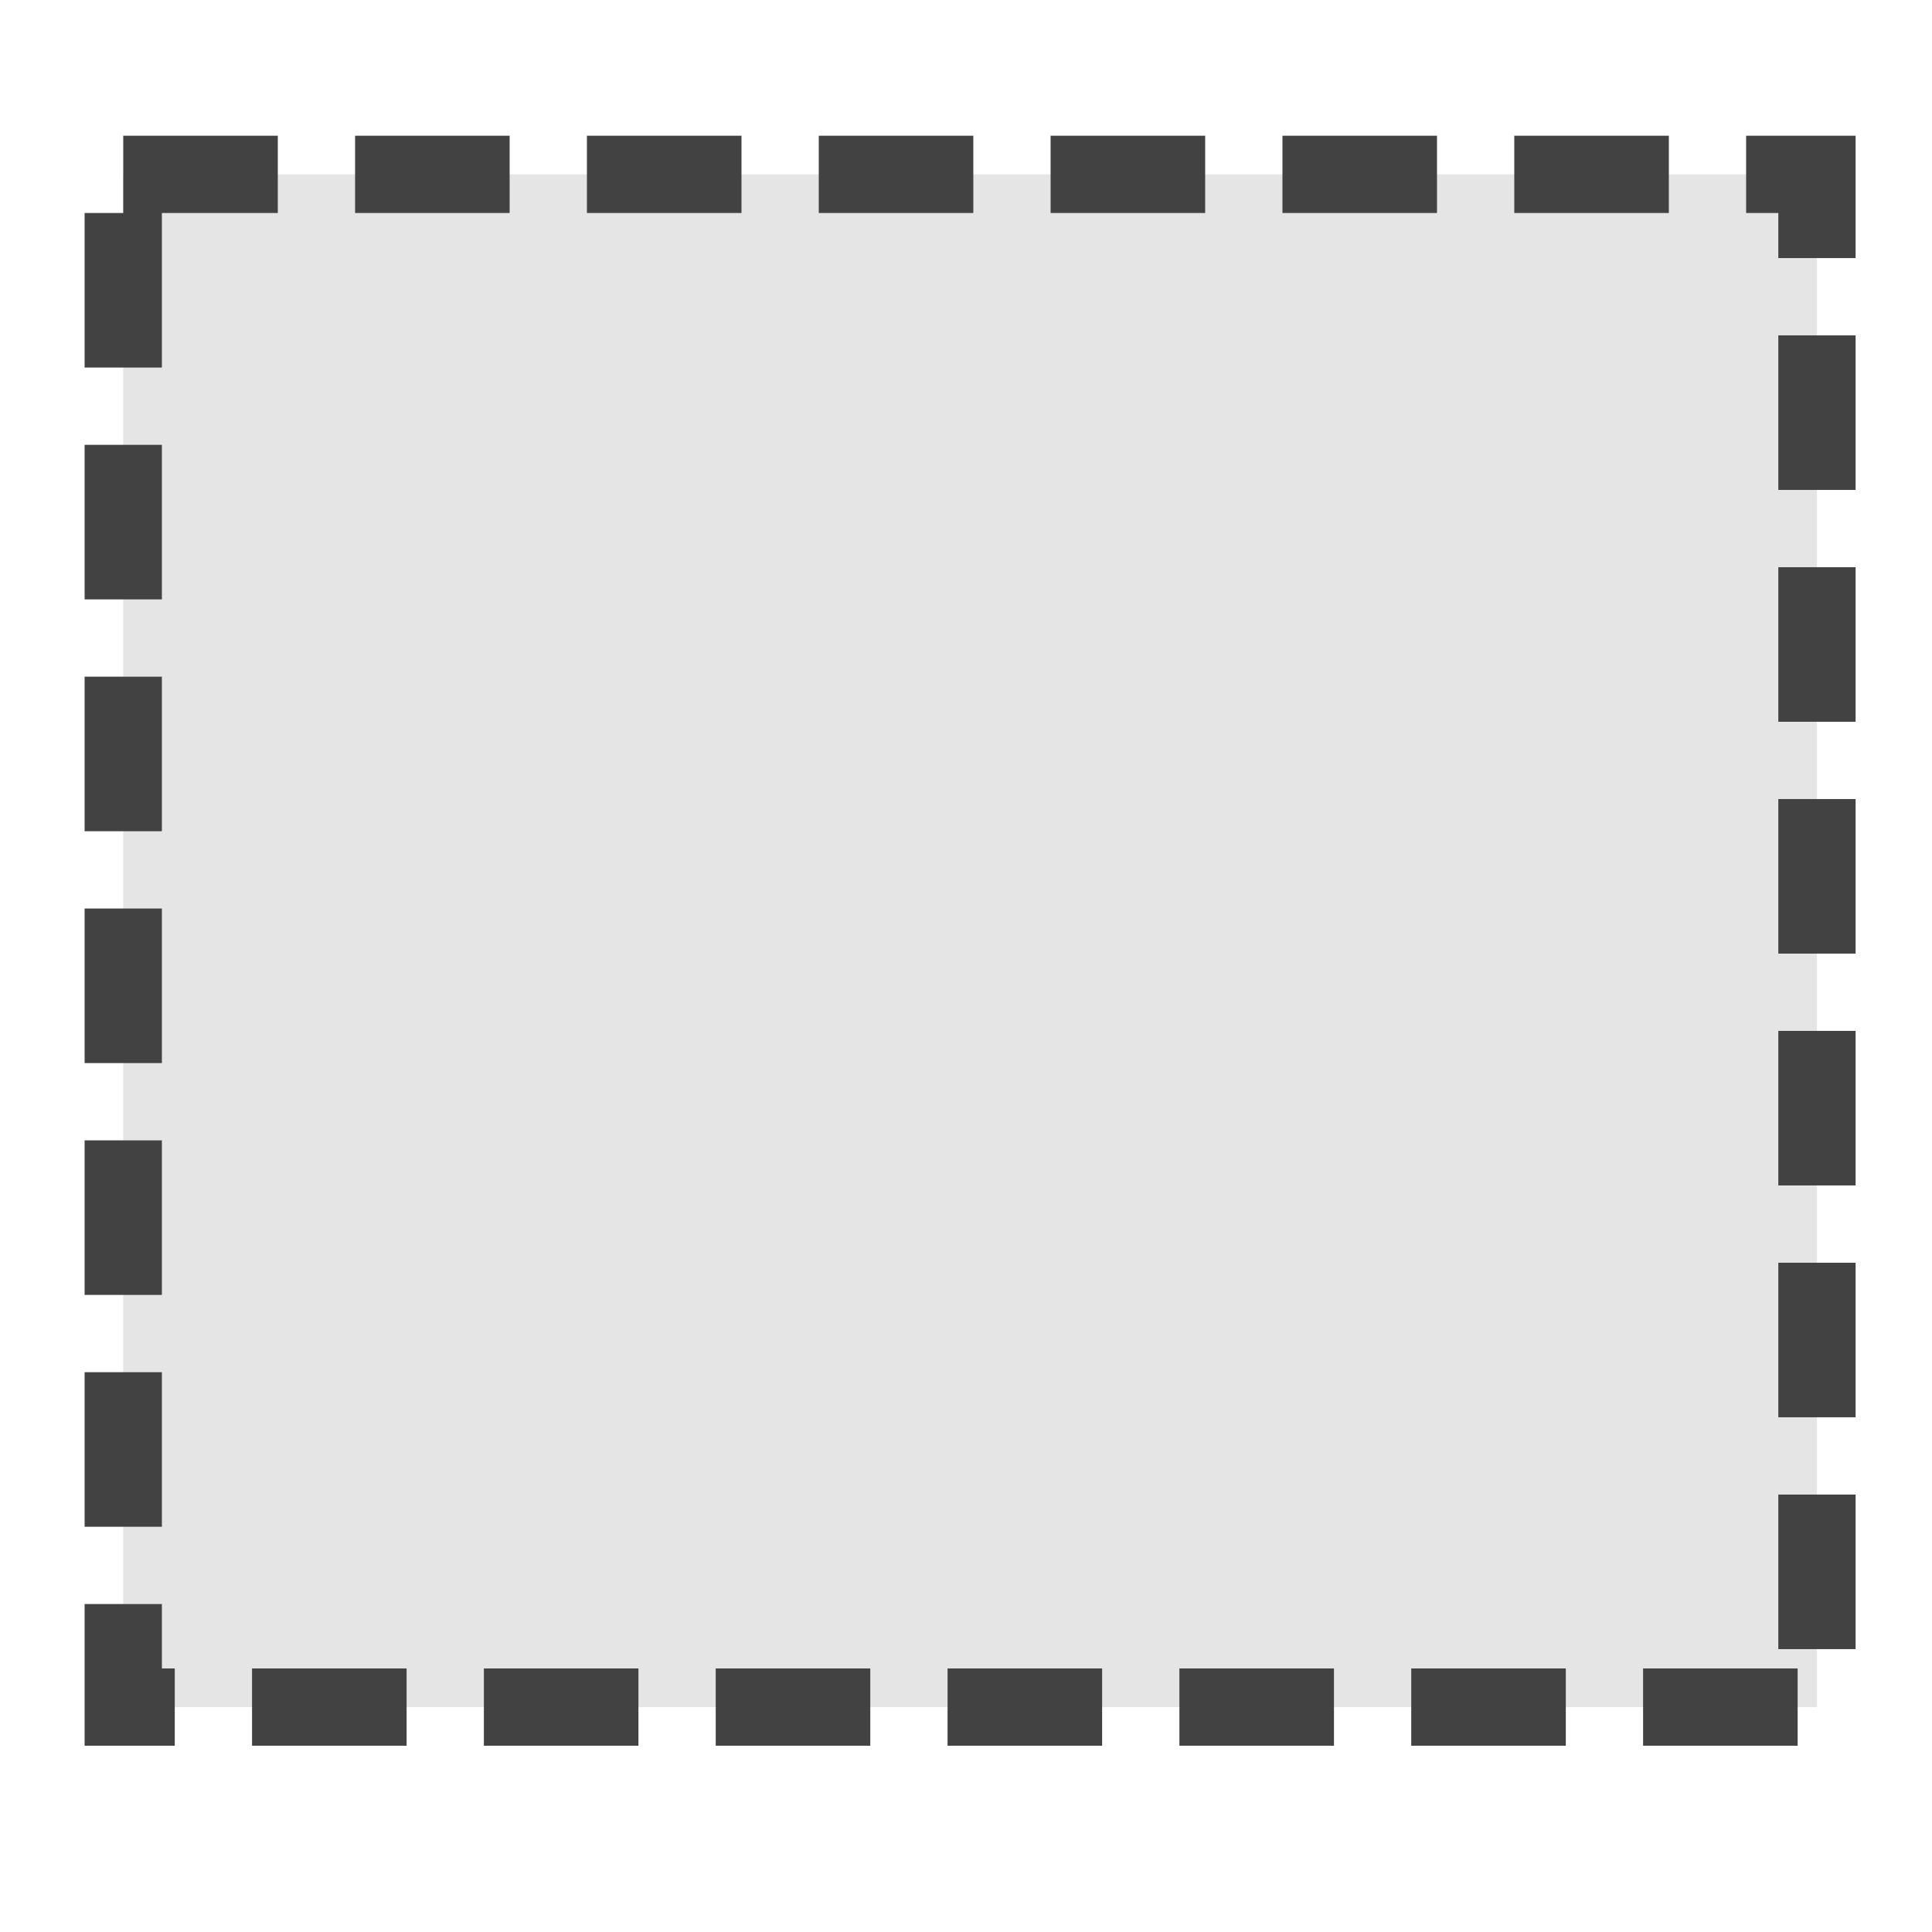 <?xml version="1.0" encoding="UTF-8" standalone="no"?>
<svg
   xmlns:dc="http://purl.org/dc/elements/1.1/"
   xmlns:cc="http://creativecommons.org/ns#"
   xmlns:rdf="http://www.w3.org/1999/02/22-rdf-syntax-ns#"
   xmlns:svg="http://www.w3.org/2000/svg"
   xmlns="http://www.w3.org/2000/svg"
   id="svg10"
   version="1.1"
   width="24"
   height="24">
  <defs
     id="defs14" />
  <g
     id="g8"
     transform="translate(0.051,-1027.676)">
    <path
       style="fill:#e5e5e5;stroke:#424242;stroke-width:0.96;stroke-dasharray:1.92, 0.96"
       id="path2"
       d="M 1.48,1029.842 H 22.52 v 19.04 H 1.48 Z" />
  </g>
</svg>
